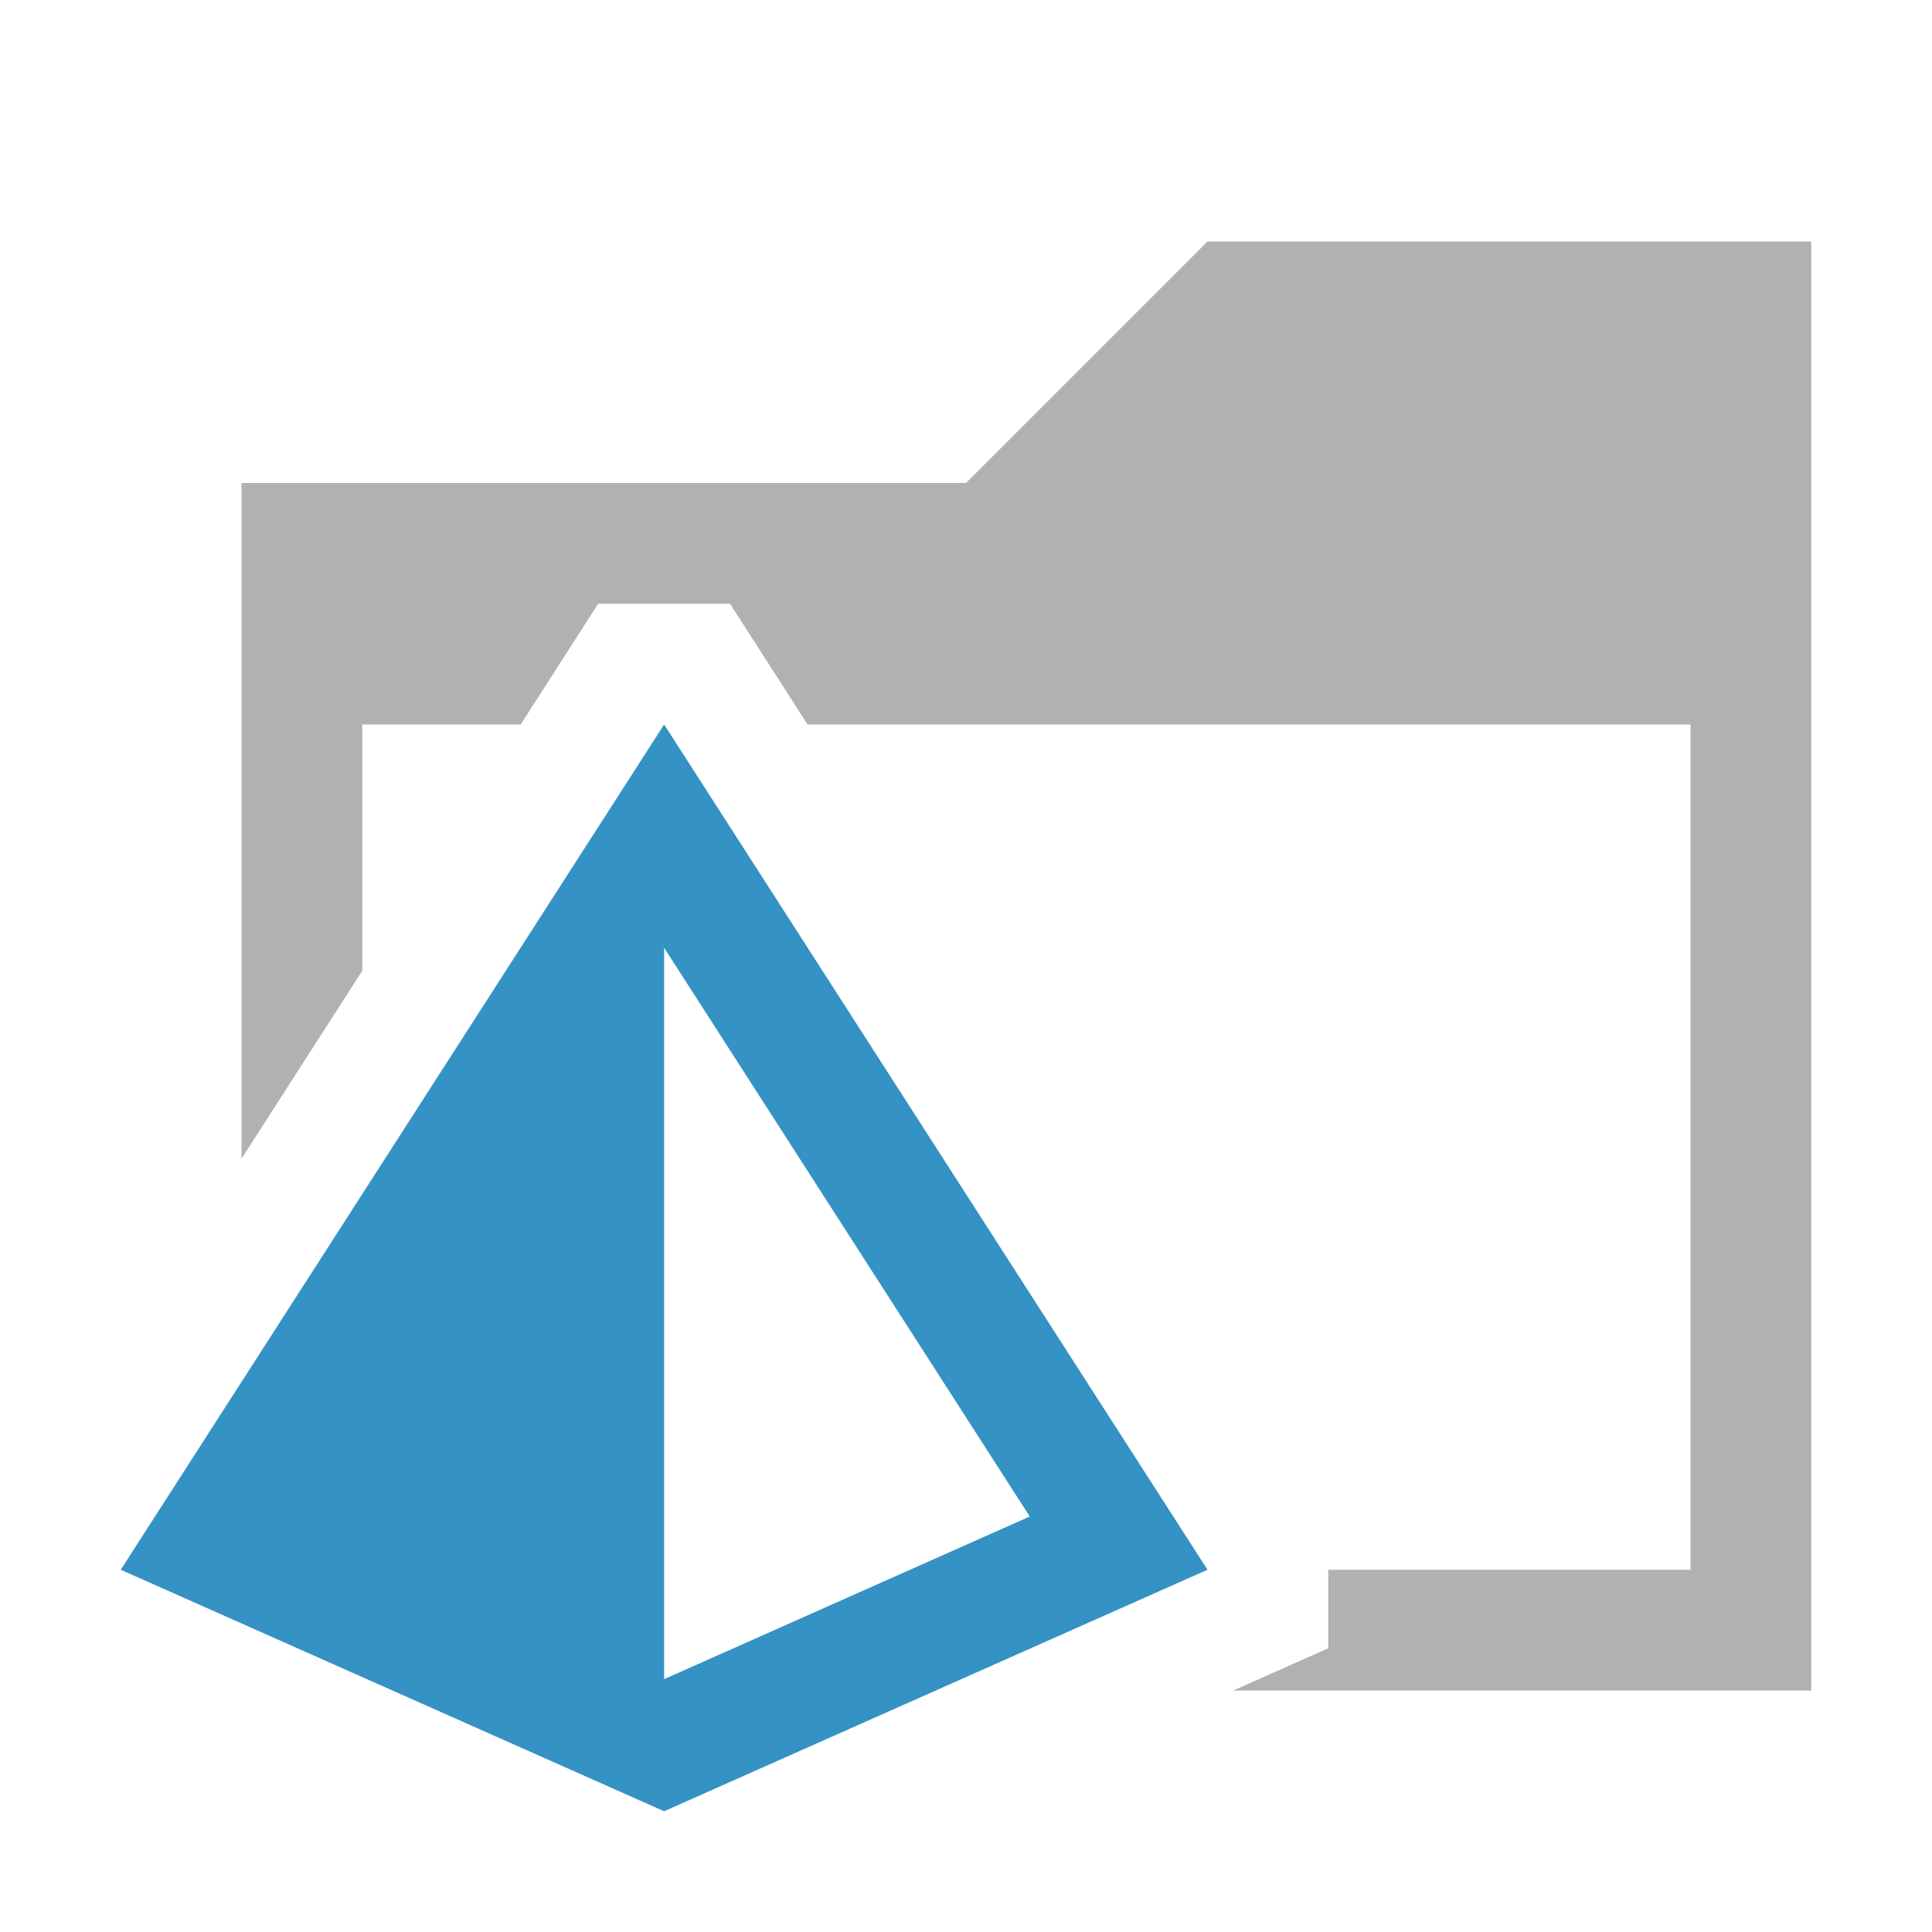 <svg xmlns="http://www.w3.org/2000/svg" width="16" height="16" viewBox="0 0 16 16">
  <g id="issueGroupSolution_dark" fill="none" fill-rule="evenodd" stroke="none" stroke-width="1">
    <polygon id="Fill-2" fill="#AFB1B3" points="10 2 8 4 2 4 2 9.596 3 8.04 3 6 4.312 6 4.954 5 6.046 5 6.688 6 14 6 14 13 11 13 11 13.65 10.213 14 15 14 15 2"/>
    <path id="Fill-3" fill="#3592C4" d="M5.5,7.849 L8.528,12.559 L5.5,13.906 L5.5,7.849 Z M5.5,6 L1,13 L5.5,15 L10,13 L5.5,6 Z"/>
  </g>
</svg>
